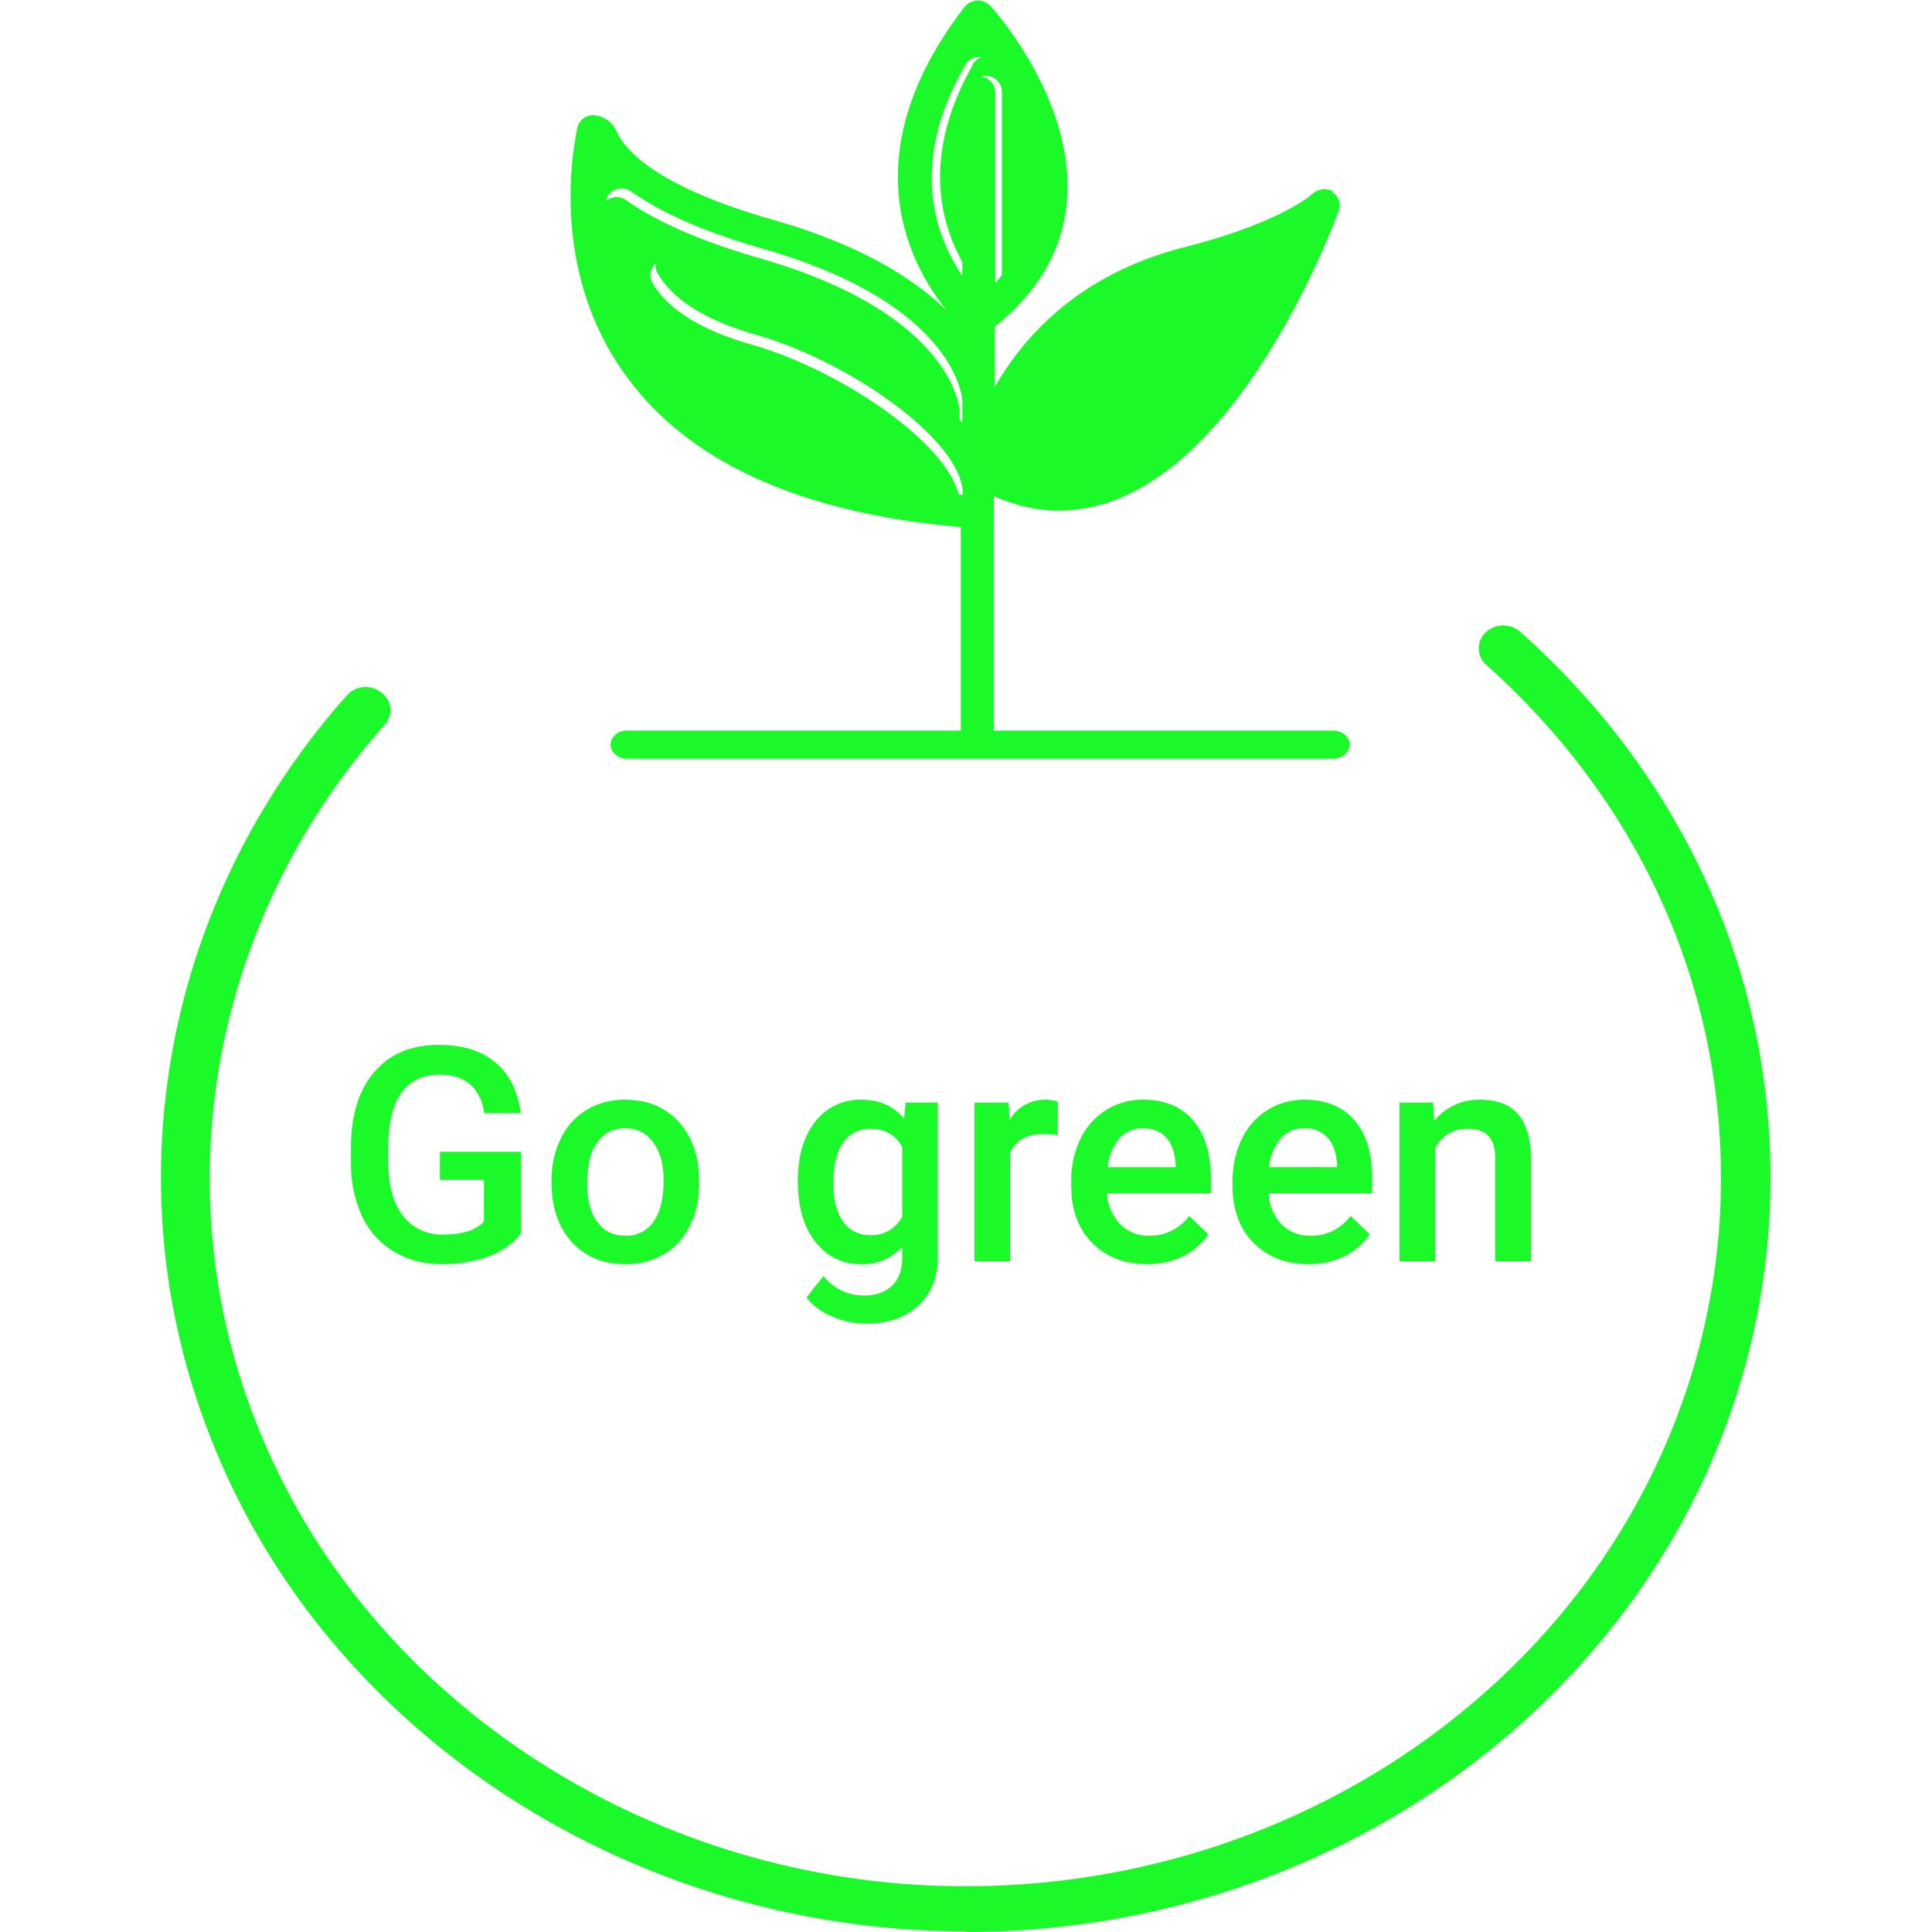 <?xml version="1.0" standalone="no"?><!DOCTYPE svg PUBLIC "-//W3C//DTD SVG 1.1//EN" "http://www.w3.org/Graphics/SVG/1.1/DTD/svg11.dtd"><svg t="1645865672907" class="icon" viewBox="0 0 1024 1024" version="1.1" xmlns="http://www.w3.org/2000/svg" p-id="3737" xmlns:xlink="http://www.w3.org/1999/xlink" width="200" height="200"><defs><style type="text/css"></style></defs><path d="M706.715 101.516a9.657 9.657 0 0 0-11.124 1.263c-0.273 0.239-15.355 14.366-64.766 27.503-57.327 13.649-87.696 47.124-103.598 74.9v-31.973c22.487-17.846 35.42-39.685 38.081-64.493 5.801-54.051-38.32-103.393-40.197-105.406a9.179 9.179 0 0 0-13.99 0.512c-61.592 80.087-27.503 138.642-8.736 161.436-16.891-16.857-45.179-35.215-93.02-48.864-62.65-17.846-78.483-37.433-82.714-47.09a13.99 13.99 0 0 0-10.032-7.951 8.633 8.633 0 0 0-10.578 6.21c-4.504 21.839-11.636 82.339 27.469 133.899 33.577 44.667 92.781 70.703 175.734 77.903v107.863H332.316c-4.743 0-8.667 3.412-8.667 7.439 0 4.061 3.924 7.439 8.667 7.439H706.715c4.743 0 8.667-3.378 8.667-7.439s-3.958-7.439-8.667-7.439h-179.965V262.987c11.363 4.948 22.999 7.678 34.601 7.678 8.463 0 17.198-1.467 25.661-4.197 74.798-24.569 120.796-149.8 122.604-155.021a8.019 8.019 0 0 0-3.685-9.657l0.785-0.273z m-70.703 49.513a300.897 300.897 0 0 0 45.486-15.833c0.99-2.047 1.877-3.992 2.73-5.903-11.363 5.221-26.957 11.158-48.352 16.891-55.518 13.137-82.476 46.1-95.681 71.42 2.559-2.15 5.255-4.402 8.155-6.688 14.673-22.965 40.879-48.66 87.662-59.886z m-102.438 96.091c1.467 0.682 2.9 1.297 4.334 1.877 16.345-16.379 53.3-48.796 103.802-66.608a8.36 8.36 0 0 0 5.357-10.169 8.463 8.463 0 0 1-5.391 5.46c-54.187 18.836-93.02 54.051-108.102 69.441zM331.907 106.089a8.94 8.94 0 0 0-10.681 0.341c1.024-5.562 8.087-8.531 13.342-4.914 14.263 10.169 36.478 20.815 70.294 30.506 102.028 29.278 105.202 79.131 105.202 80.36v11.67a131.169 131.169 0 0 0-1.433-1.604v-4.538c0-1.263-3.208-51.526-106.089-81.076-33.85-9.759-56.235-20.474-70.635-30.745z m13.854 43.746a7.951 7.951 0 0 1 1.843-10.1c-0.273 1.706 0 3.515 0.99 5.187 5.528 9.691 18.768 23.067 52.038 32.485 48.898 13.888 108.648 55.314 109.706 83.84v0.99l-2.218-0.205c-7.234-28.39-63.401-66.199-109.842-79.404-33.577-9.52-46.919-23.033-52.515-32.758z m165.634-115.268a8.77 8.77 0 0 1 9.111-4.197 8.121 8.121 0 0 0-5.118 3.992h0.239c-26.65 46.953-17.608 82.851-5.562 104.485v7.336c-13.99-20.61-28.8-59.272 1.57-111.583h-0.239z m19.655 13.854v97.49c-1.126 1.365-2.32 2.662-3.549 3.992V48.694a8.463 8.463 0 0 0-7.371-8.053 8.394 8.394 0 0 1 10.919 7.814z" p-id="3738" fill="#1afa29"></path><path d="M113.792 767.394c62.582 153.383 222.551 256.264 397.875 256.264l0.375 0.341c126.631 0 245.789-52.311 327.07-143.249 64.083-71.59 99.298-162.528 99.298-256.264 0-110.559-47.192-213.44-132.636-289.603a13.649 13.649 0 0 0-18.358 0.341 11.636 11.636 0 0 0 0.375 17.198c80.189 71.624 124.379 168.159 124.379 272.063 0 88.106-32.963 173.414-93.258 240.841-76.436 85.308-188.462 134.445-307.244 134.445-164.815 0-315.059-96.91-373.887-240.807a350.82 350.82 0 0 1-26.616-134.445c0-87.799 32.997-173.106 92.542-240.158a11.397 11.397 0 0 0-1.467-17.198 13.308 13.308 0 0 0-18.358 1.399C120.139 440.222 85.333 530.751 85.333 624.146c0 49.478 9.725 97.592 28.459 143.249z" p-id="3739" fill="#1afa29"></path><path d="M276.081 653.799c-4.095 5.357-9.793 9.384-17.062 12.114-7.234 2.73-15.492 4.129-24.705 4.129-9.486 0-17.881-2.15-25.183-6.449a43.268 43.268 0 0 1-16.959-18.426 65.141 65.141 0 0 1-6.142-28.015v-8.872c0-17.062 4.095-30.404 12.284-39.992 8.19-9.623 19.621-14.468 34.294-14.468 12.626 0 22.589 3.105 30.028 9.35 7.405 6.21 11.841 15.151 13.376 26.855h-19.314c-2.15-13.615-10.066-20.406-23.716-20.406-8.804 0-15.526 3.173-20.133 9.554-4.572 6.313-6.927 15.594-7.063 27.879v8.701c0 12.216 2.559 21.702 7.678 28.493a25.661 25.661 0 0 0 21.566 10.1c10.032 0 17.198-2.286 21.463-6.825v-22.146h-23.34v-14.912H276.081v43.336z" p-id="3740" fill="#1afa29"></path><path d="M292.324 625.681c0-8.224 1.638-15.628 4.914-22.18 3.242-6.654 7.848-11.738 13.752-15.253 5.903-3.583 12.694-5.357 20.371-5.357 11.363 0 20.576 3.651 27.64 10.919 7.063 7.336 10.919 17.027 11.465 29.073l0.102 4.436c0 8.292-1.604 15.697-4.845 22.214-3.139 6.518-7.712 11.602-13.649 15.151a38.9 38.9 0 0 1-20.542 5.357c-11.875 0-21.395-3.924-28.561-11.807-7.098-7.917-10.646-18.426-10.646-31.598v-0.955z m18.904 1.638c0 8.633 1.774 15.424 5.357 20.337 3.583 4.88 8.531 7.336 14.946 7.336a17.164 17.164 0 0 0 14.844-7.473c3.583-4.982 5.357-12.25 5.357-21.839 0-8.497-1.843-15.219-5.528-20.201a17.403 17.403 0 0 0-14.844-7.439 17.335 17.335 0 0 0-14.673 7.371c-3.651 4.88-5.46 12.182-5.46 21.907zM432.058 594.629c-6.108 7.746-9.179 18.153-9.179 31.223 0 13.82 3.139 24.637 9.35 32.451 6.279 7.848 14.332 11.738 24.193 11.738a27.844 27.844 0 0 0 21.771-9.077v5.664c0 6.586-1.809 11.534-5.46 14.912-3.617 3.412-8.565 5.118-14.844 5.118-8.531 0-15.663-3.412-21.463-10.339l-8.94 11.363c3.071 4.129 7.507 7.507 13.376 10.032 5.903 2.593 11.943 3.856 18.085 3.856 11.704 0 20.952-3.173 27.81-9.554 6.893-6.347 10.339-15.048 10.339-26.104v-81.486h-17.062l-0.853 8.497c-5.46-6.688-13.035-10.032-22.624-10.032a29.653 29.653 0 0 0-24.5 11.738z m14.775 52.823c-3.412-4.88-5.118-11.534-5.118-19.962 0-9.589 1.706-16.857 5.118-21.771a16.789 16.789 0 0 1 14.571-7.371c7.609 0 13.206 3.173 16.789 9.554v36.989a18.188 18.188 0 0 1-16.959 9.759c-6.142 0-10.919-2.389-14.4-7.2z" p-id="3741" fill="#1afa29"></path><path d="M560.6 601.693a46.953 46.953 0 0 0-7.678-0.614c-8.667 0-14.502 3.31-17.505 9.93v57.497h-18.904v-84.079h18.051l0.478 9.418a21.293 21.293 0 0 1 18.972-10.954c2.696 0 4.914 0.341 6.688 1.092l-0.102 17.71z" p-id="3742" fill="#1afa29"></path><path d="M578.89 658.78c7.473 7.507 17.198 11.261 29.175 11.261 6.995 0 13.308-1.365 18.87-4.095 5.664-2.832 10.169-6.722 13.547-11.738l-10.203-9.725a25.592 25.592 0 0 1-21.156 10.51 21.02 21.02 0 0 1-15.355-6.074 25.319 25.319 0 0 1-6.961-16.481h55.006v-7.609c0-13.342-3.139-23.681-9.418-30.984-6.21-7.302-15.048-10.954-26.514-10.954a36.136 36.136 0 0 0-33.304 20.986 50.468 50.468 0 0 0-4.777 22.453v2.32c0 12.523 3.685 22.589 11.09 30.131z m14.332-55.279a16.038 16.038 0 0 1 12.557-5.46c5.255 0 9.35 1.638 12.284 4.88 2.969 3.208 4.675 7.985 5.084 14.332v1.365h-36a28.322 28.322 0 0 1 6.04-15.151zM693.578 670.041c-11.943 0-21.668-3.754-29.141-11.261-7.405-7.541-11.124-17.608-11.124-30.131v-2.354c0-8.36 1.604-15.867 4.811-22.419a36.136 36.136 0 0 1 33.27-20.986c11.465 0 20.303 3.651 26.548 10.919 6.279 7.336 9.384 17.676 9.384 31.052v7.575h-54.938a25.319 25.319 0 0 0 6.893 16.481c4.095 4.027 9.213 6.074 15.39 6.074a25.592 25.592 0 0 0 21.156-10.51l10.203 9.725a34.294 34.294 0 0 1-13.547 11.704c-5.596 2.73-11.909 4.129-18.904 4.129z m-2.252-72a16.038 16.038 0 0 0-12.591 5.46 28.322 28.322 0 0 0-6.074 15.117h36.034v-1.365c-0.444-6.347-2.116-11.124-5.084-14.332a15.731 15.731 0 0 0-12.284-4.88z" p-id="3743" fill="#1afa29"></path><path d="M760.152 594.151l-0.546-9.725h-17.812v84.079h18.904v-59.818a18.222 18.222 0 0 1 17.062-10.339c5.221 0 8.974 1.297 11.261 3.89 2.32 2.525 3.481 6.483 3.481 11.807v54.46h18.904v-55.552c-0.341-20.03-9.213-30.062-26.753-30.062a30.267 30.267 0 0 0-24.5 11.261z" p-id="3744" fill="#1afa29"></path></svg>